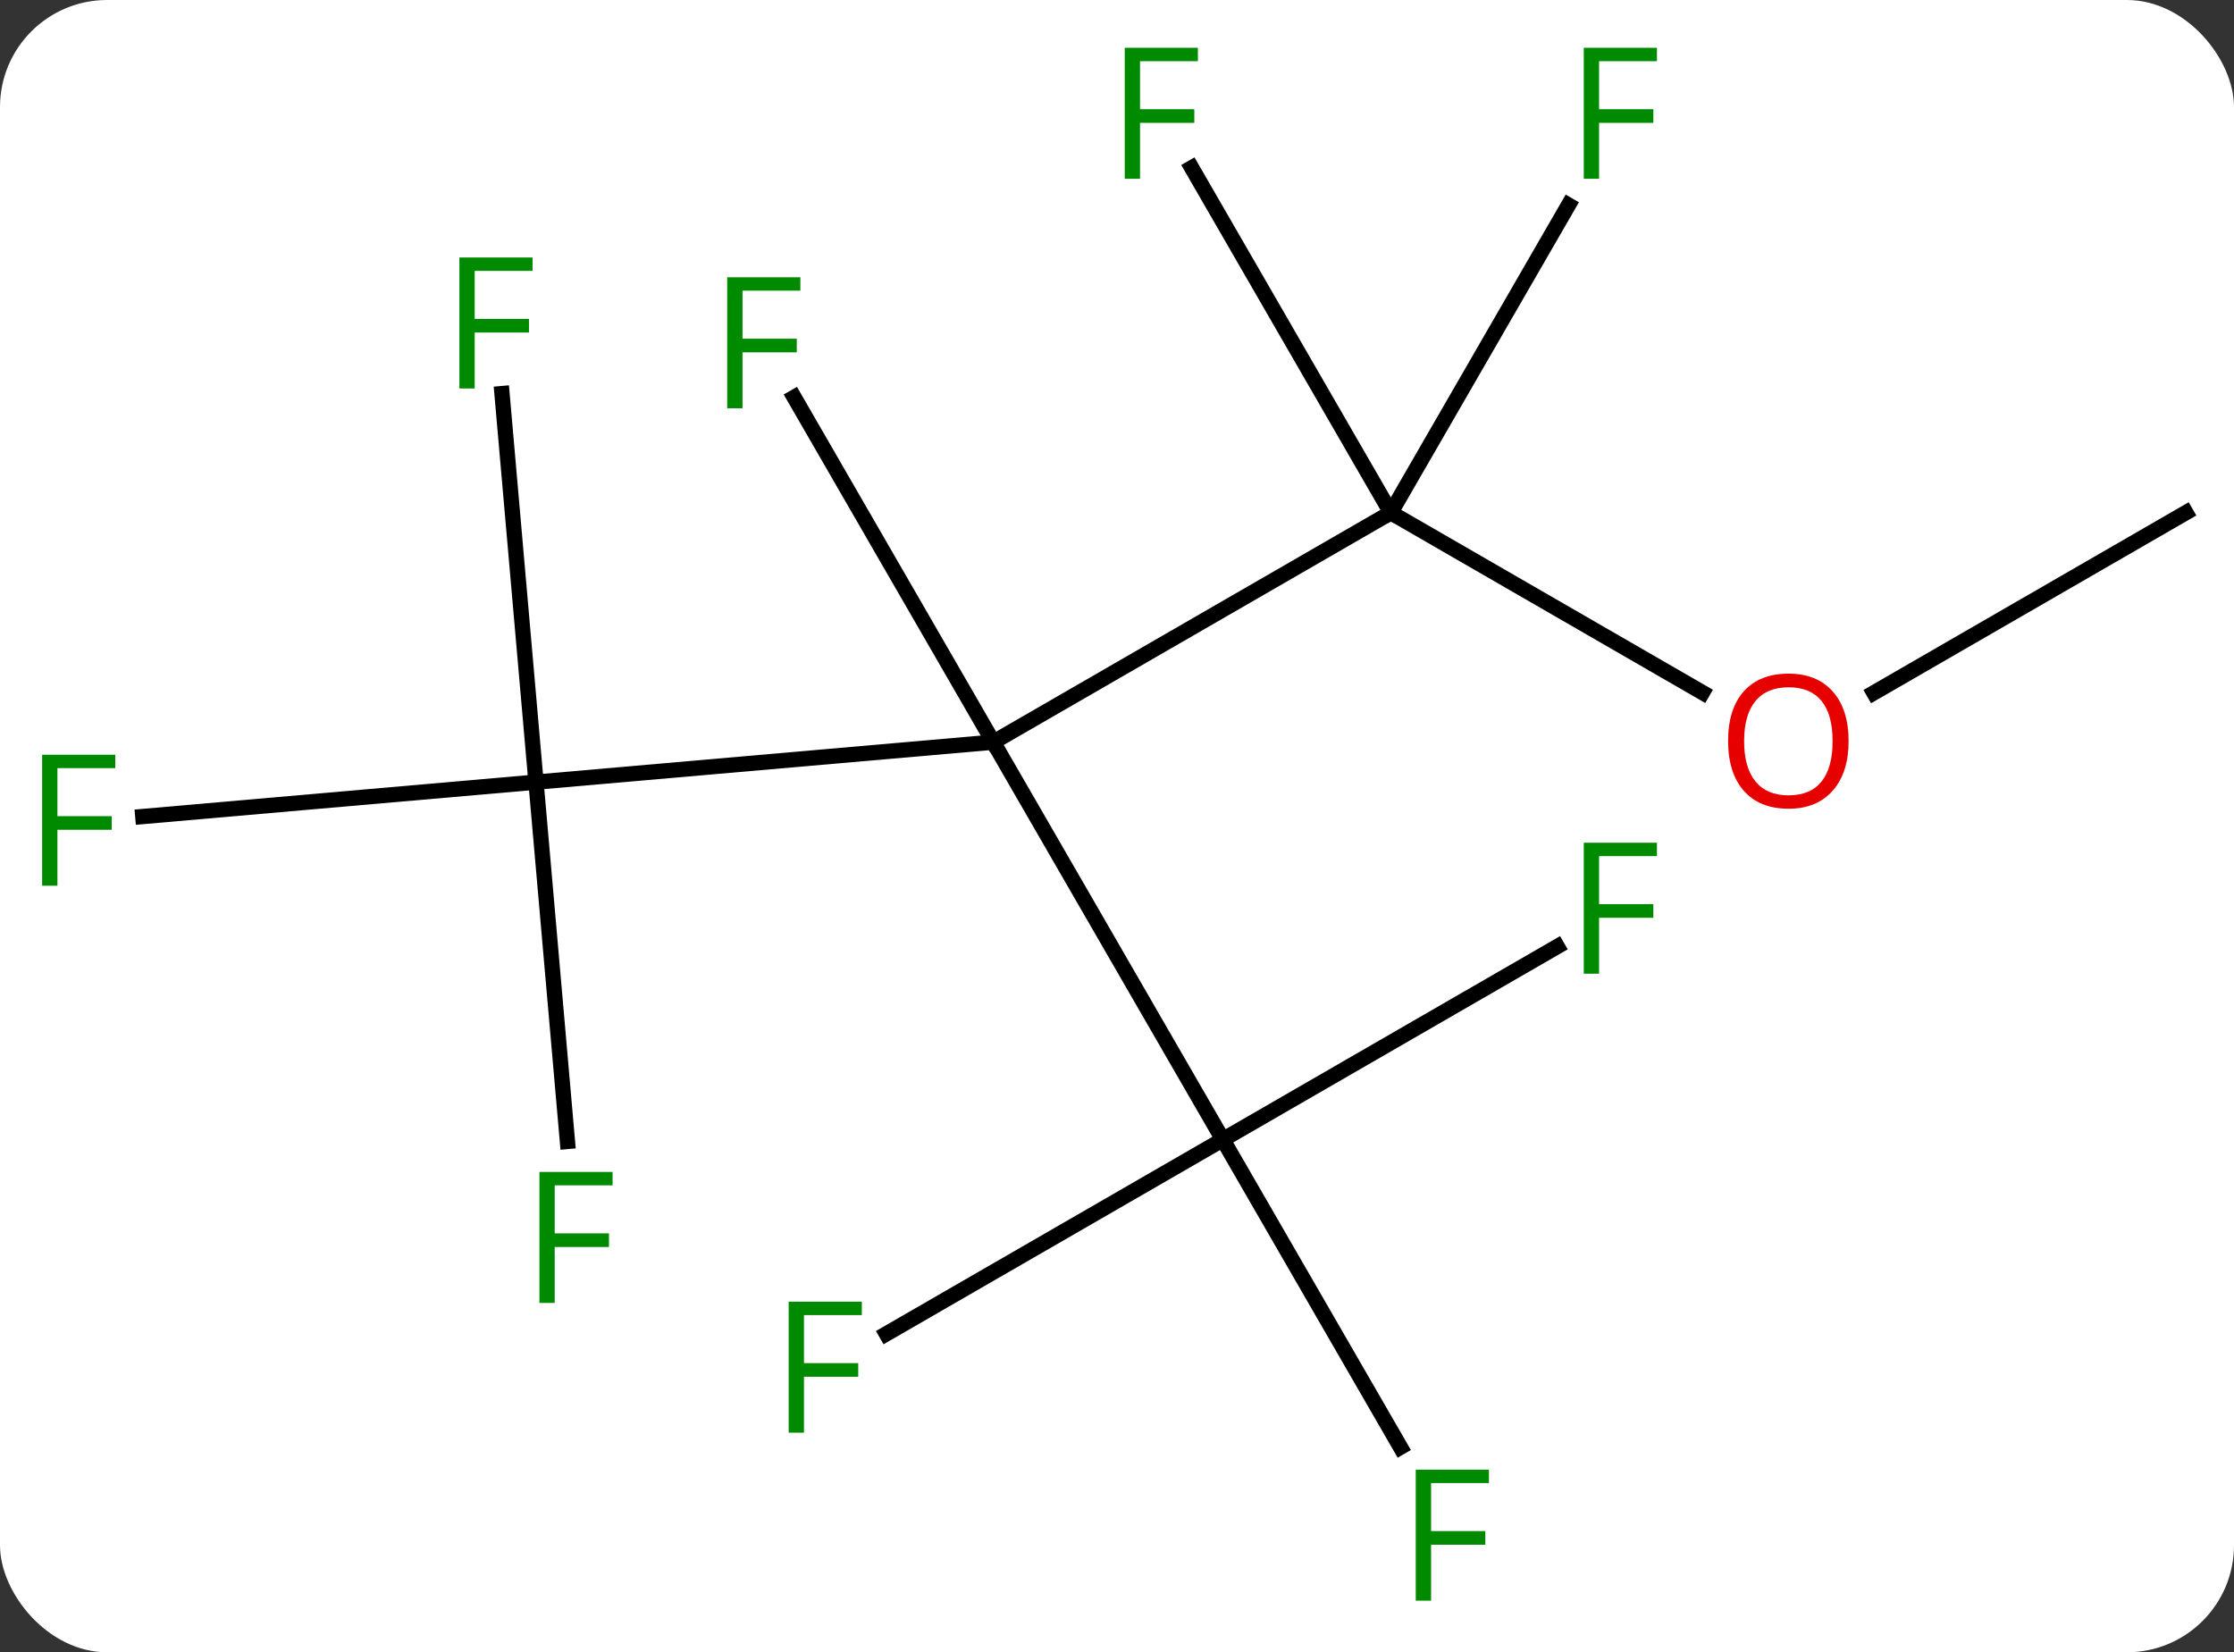 <svg width="146" viewBox="0 0 146 108" style="fill-opacity:1; color-rendering:auto; color-interpolation:auto; text-rendering:auto; stroke:black; stroke-linecap:square; stroke-miterlimit:10; shape-rendering:auto; stroke-opacity:1; fill:black; stroke-dasharray:none; font-weight:normal; stroke-width:1; font-family:'Open Sans'; font-style:normal; stroke-linejoin:miter; font-size:12; stroke-dashoffset:0; image-rendering:auto;" height="108" class="cas-substance-image" xmlns:xlink="http://www.w3.org/1999/xlink" xmlns="http://www.w3.org/2000/svg"><rect x="0" y="0" width="146" height="108" fill="#333333" stroke="none"/><svg class="cas-substance-single-component"><rect y="0" x="0" width="146" stroke="none" ry="7" rx="7" height="108" fill="white" class="cas-substance-group"/><svg y="0" x="0" width="146" viewBox="0 0 146 108" style="fill:black;" height="108" class="cas-substance-single-component-image"><svg><g><g transform="translate(74,54)" style="text-rendering:geometricPrecision; color-rendering:optimizeQuality; color-interpolation:linearRGB; stroke-linecap:butt; image-rendering:optimizeQuality;"><line y2="-20.49" y1="-5.49" x2="16.896" x1="-9.084" style="fill:none;"/><line y2="20.49" y1="-5.49" x2="5.916" x1="-9.084" style="fill:none;"/><line y2="-2.877" y1="-5.49" x2="-38.97" x1="-9.084" style="fill:none;"/><line y2="-28.031" y1="-5.49" x2="-22.099" x1="-9.084" style="fill:none;"/><line y2="-8.731" y1="-20.49" x2="37.262" x1="16.896" style="fill:none;"/><line y2="-43.031" y1="-20.49" x2="3.881" x1="16.896" style="fill:none;"/><line y2="-40.597" y1="-20.49" x2="28.505" x1="16.896" style="fill:none;"/><line y2="40.597" y1="20.49" x2="17.525" x1="5.916" style="fill:none;"/><line y2="33.185" y1="20.49" x2="-16.074" x1="5.916" style="fill:none;"/><line y2="7.87" y1="20.49" x2="27.773" x1="5.916" style="fill:none;"/><line y2="-0.628" y1="-2.877" x2="-64.667" x1="-38.97" style="fill:none;"/><line y2="20.61" y1="-2.877" x2="-36.916" x1="-38.97" style="fill:none;"/><line y2="-28.273" y1="-2.877" x2="-41.193" x1="-38.97" style="fill:none;"/><line y2="-20.49" y1="-8.716" x2="68.856" x1="48.464" style="fill:none;"/></g><g transform="translate(74,54)" style="fill:rgb(0,138,0); text-rendering:geometricPrecision; color-rendering:optimizeQuality; image-rendering:optimizeQuality; font-family:'Open Sans'; stroke:rgb(0,138,0); color-interpolation:linearRGB;"><path style="stroke:none;" d="M-25.475 -27.314 L-26.475 -27.314 L-26.475 -35.876 L-21.693 -35.876 L-21.693 -35.001 L-25.475 -35.001 L-25.475 -31.861 L-21.928 -31.861 L-21.928 -30.97 L-25.475 -30.97 L-25.475 -27.314 Z"/><path style="fill:rgb(230,0,0); stroke:none;" d="M46.813 -5.56 Q46.813 -3.498 45.774 -2.318 Q44.735 -1.138 42.892 -1.138 Q41.001 -1.138 39.97 -2.303 Q38.938 -3.467 38.938 -5.576 Q38.938 -7.67 39.97 -8.818 Q41.001 -9.967 42.892 -9.967 Q44.751 -9.967 45.782 -8.795 Q46.813 -7.623 46.813 -5.56 ZM39.985 -5.56 Q39.985 -3.826 40.728 -2.92 Q41.47 -2.013 42.892 -2.013 Q44.313 -2.013 45.04 -2.912 Q45.767 -3.81 45.767 -5.56 Q45.767 -7.295 45.04 -8.185 Q44.313 -9.076 42.892 -9.076 Q41.47 -9.076 40.728 -8.178 Q39.985 -7.279 39.985 -5.56 Z"/><path style="stroke:none;" d="M0.505 -42.314 L-0.495 -42.314 L-0.495 -50.876 L4.287 -50.876 L4.287 -50.001 L0.505 -50.001 L0.505 -46.861 L4.052 -46.861 L4.052 -45.97 L0.505 -45.97 L0.505 -42.314 Z"/><path style="stroke:none;" d="M30.505 -42.314 L29.505 -42.314 L29.505 -50.876 L34.287 -50.876 L34.287 -50.001 L30.505 -50.001 L30.505 -46.861 L34.052 -46.861 L34.052 -45.97 L30.505 -45.97 L30.505 -42.314 Z"/><path style="stroke:none;" d="M19.525 50.626 L18.525 50.626 L18.525 42.064 L23.307 42.064 L23.307 42.939 L19.525 42.939 L19.525 46.079 L23.072 46.079 L23.072 46.97 L19.525 46.97 L19.525 50.626 Z"/><path style="stroke:none;" d="M-21.458 39.646 L-22.458 39.646 L-22.458 31.084 L-17.676 31.084 L-17.676 31.959 L-21.458 31.959 L-21.458 35.099 L-17.911 35.099 L-17.911 35.99 L-21.458 35.99 L-21.458 39.646 Z"/><path style="stroke:none;" d="M30.505 9.646 L29.505 9.646 L29.505 1.084 L34.287 1.084 L34.287 1.959 L30.505 1.959 L30.505 5.099 L34.052 5.099 L34.052 5.99 L30.505 5.99 L30.505 9.646 Z"/><path style="stroke:none;" d="M-70.247 3.895 L-71.247 3.895 L-71.247 -4.667 L-66.465 -4.667 L-66.465 -3.792 L-70.247 -3.792 L-70.247 -0.652 L-66.7 -0.652 L-66.7 0.239 L-70.247 0.239 L-70.247 3.895 Z"/><path style="stroke:none;" d="M-37.748 31.165 L-38.748 31.165 L-38.748 22.603 L-33.966 22.603 L-33.966 23.478 L-37.748 23.478 L-37.748 26.618 L-34.201 26.618 L-34.201 27.509 L-37.748 27.509 L-37.748 31.165 Z"/><path style="stroke:none;" d="M-42.977 -28.607 L-43.977 -28.607 L-43.977 -37.169 L-39.195 -37.169 L-39.195 -36.294 L-42.977 -36.294 L-42.977 -33.154 L-39.43 -33.154 L-39.43 -32.263 L-42.977 -32.263 L-42.977 -28.607 Z"/></g></g></svg></svg></svg></svg>